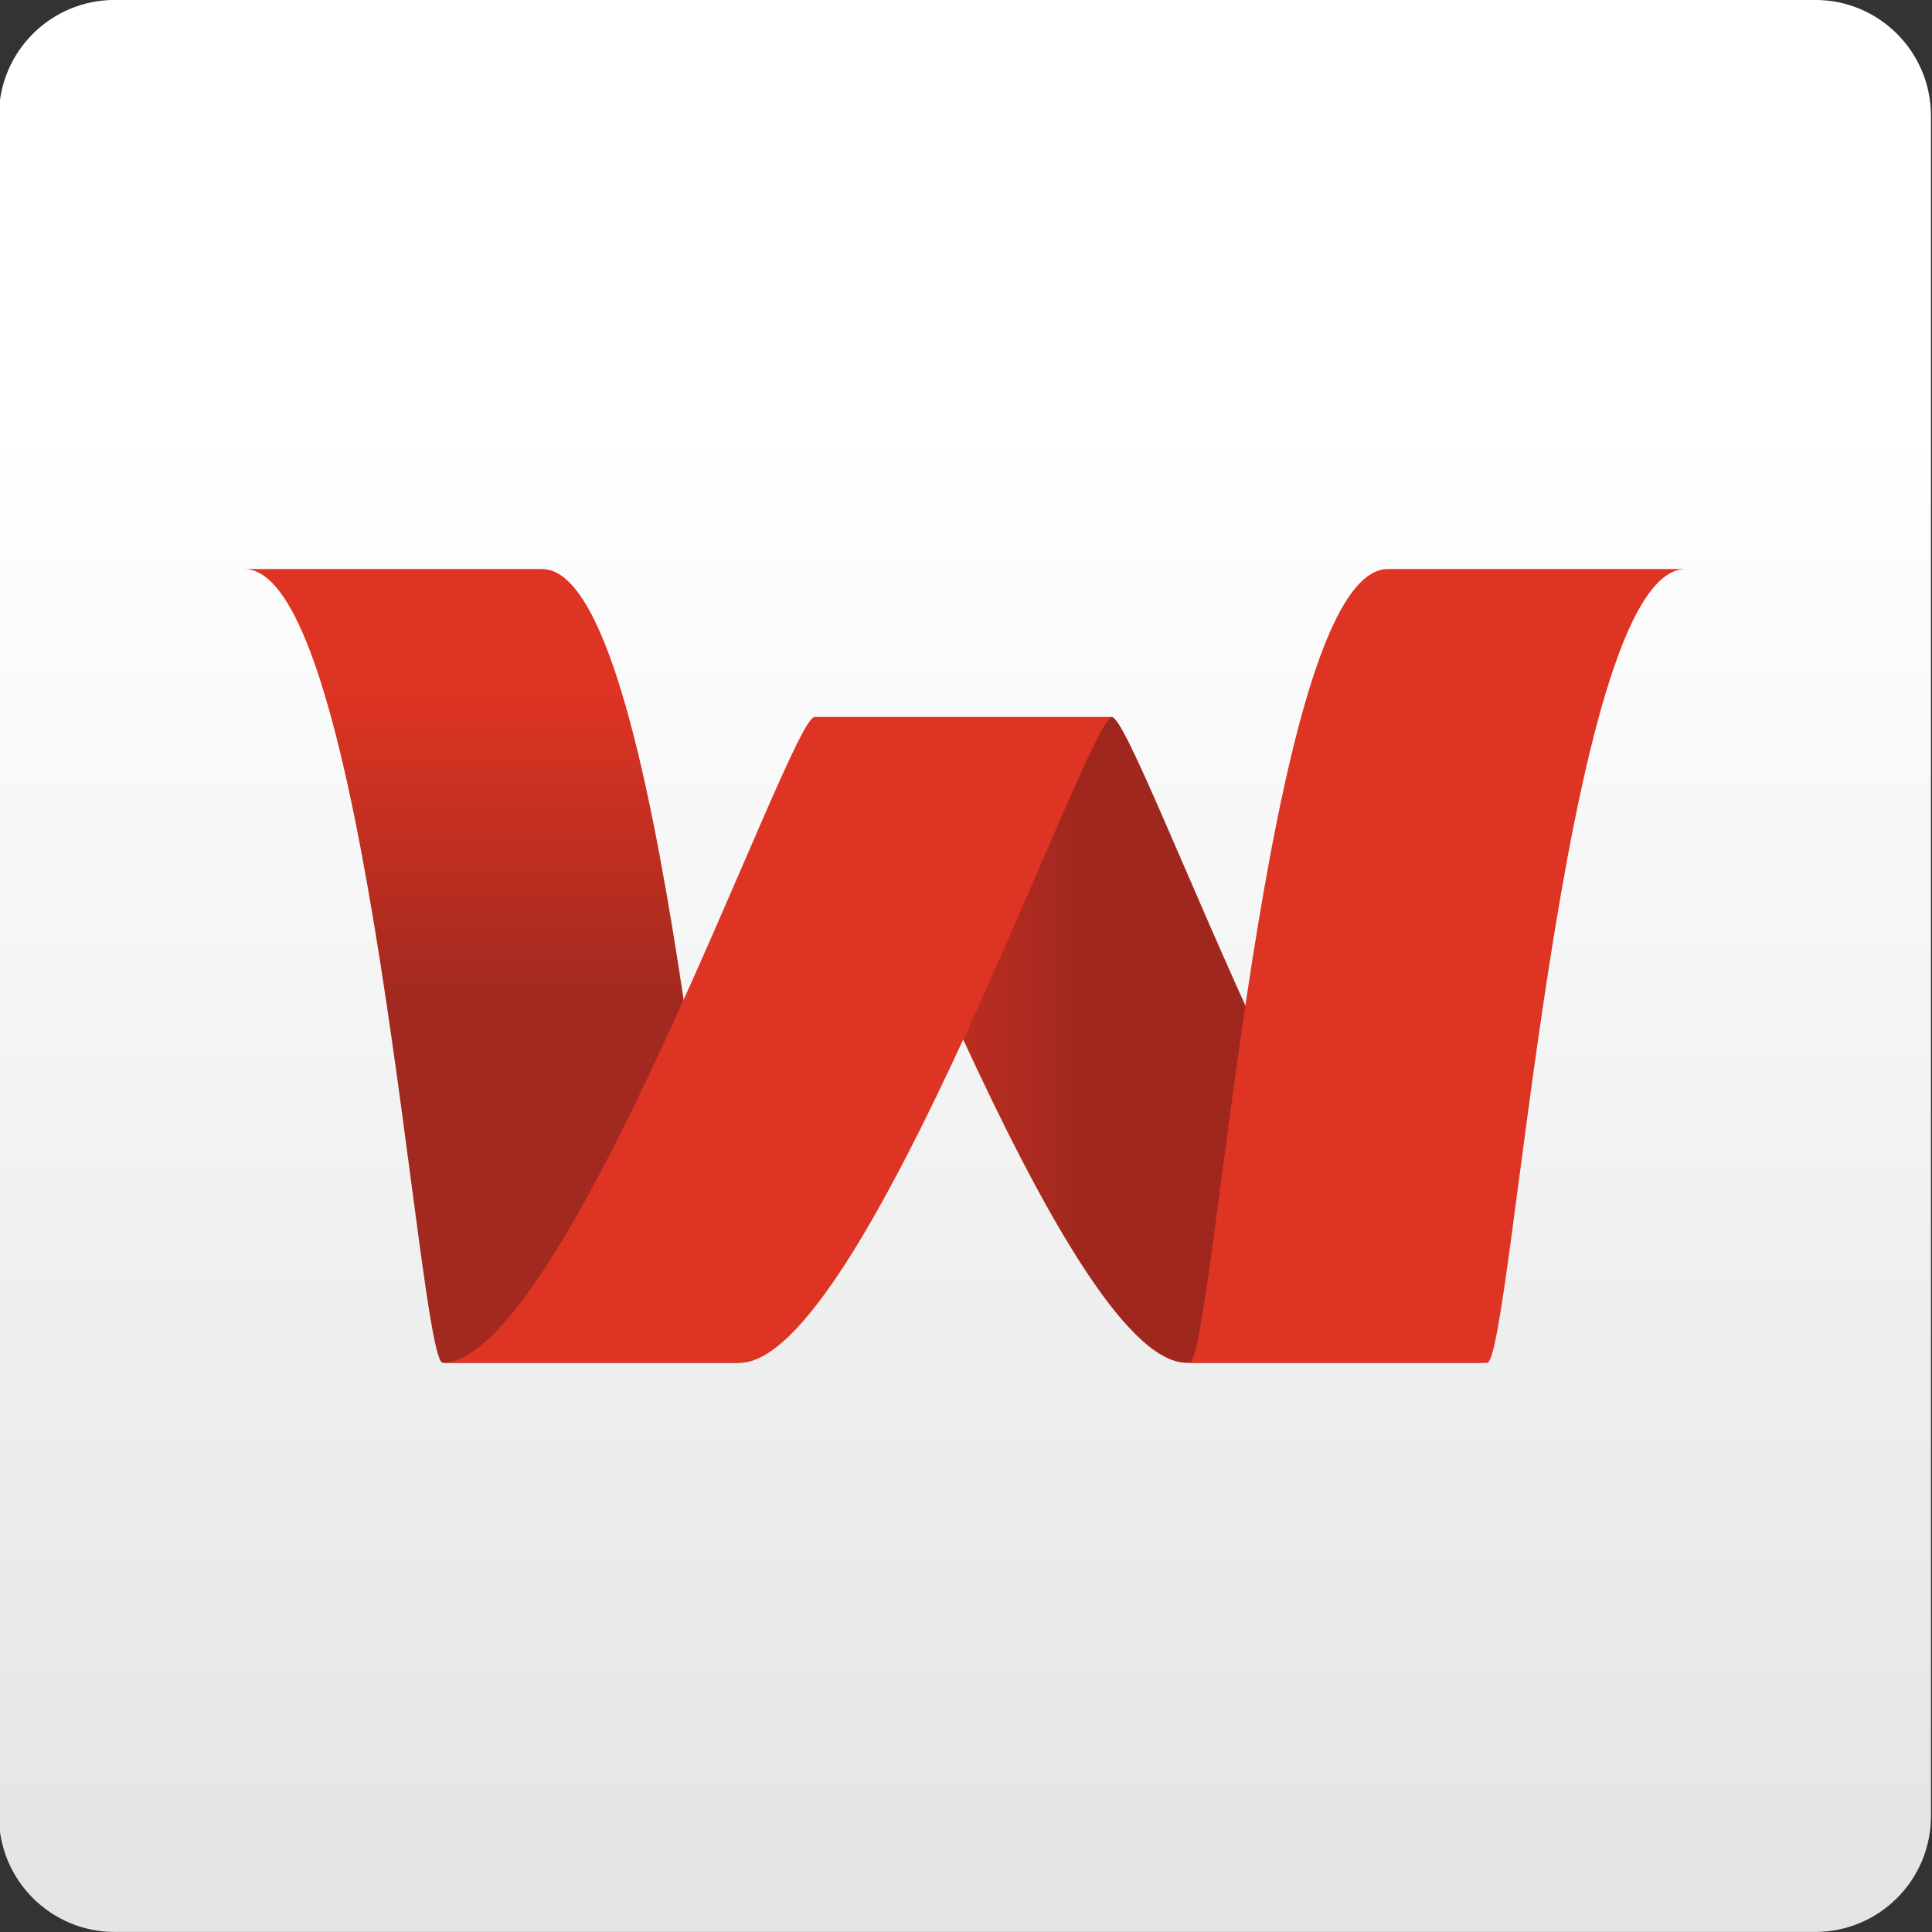 <?xml version="1.0" encoding="utf-8"?>
<!-- Generator: Adobe Illustrator 26.1.0, SVG Export Plug-In . SVG Version: 6.00 Build 0)  -->
<svg version="1.1" id="Layer_1" xmlns="http://www.w3.org/2000/svg" xmlns:xlink="http://www.w3.org/1999/xlink" x="0px" y="0px"
	 viewBox="0 0 750 750" style="enable-background:new 0 0 750 750;" xml:space="preserve">
<rect x="0" y="0" width="750" height="750" fill="#333333" stroke="none"/>
<style type="text/css">
	.st0{fill:url(#SVGID_1_);}
	.st1{fill:url(#SVGID_00000160186999301942272230000006191394001286274719_);}
	.st2{fill:#DE3423;}
	.st3{fill:url(#SVGID_00000168097602316254033050000004446955957802001062_);}
</style>
<g>
	<linearGradient id="SVGID_1_" gradientUnits="userSpaceOnUse" x1="374.586" y1="163.877" x2="374.586" y2="809.152">
		<stop  offset="0" style="stop-color:#FFFFFF"/>
		<stop  offset="1" style="stop-color:#E0E1E2"/>
	</linearGradient>
	<path class="st0" d="M704.66,749.98H44.52c-24.81,0-44.93-20.12-44.93-44.93V44.91c0-24.81,20.12-44.93,44.93-44.93h660.14
		c24.81,0,44.93,20.12,44.93,44.93v660.14C749.59,729.87,729.47,749.98,704.66,749.98z"/>
	<g>
		
			<linearGradient id="SVGID_00000045593169512768540550000017046176230312069272_" gradientUnits="userSpaceOnUse" x1="316.093" y1="403.717" x2="576.348" y2="403.717">
			<stop  offset="0" style="stop-color:#DE3423"/>
			<stop  offset="0.402" style="stop-color:#9F271E"/>
		</linearGradient>
		<path style="fill:url(#SVGID_00000045593169512768540550000017046176230312069272_);" d="M431.65,278.37l-115.56,0
			c9.63,0,96.54,250.69,144.69,250.69l115.56,0C528.2,529.06,441.28,278.37,431.65,278.37"/>
		<path class="st2" d="M577.28,529.06l-115.56,0c9.63,0,28.89-308.16,77.04-308.16l115.56,0
			C606.17,220.9,586.91,529.06,577.28,529.06"/>
		
			<linearGradient id="SVGID_00000035524704555955103290000015570076955019399323_" gradientUnits="userSpaceOnUse" x1="191.157" y1="266.663" x2="191.157" y2="570.159">
			<stop  offset="0" style="stop-color:#DE3423"/>
			<stop  offset="0.402" style="stop-color:#A2291F"/>
		</linearGradient>
		<path style="fill:url(#SVGID_00000035524704555955103290000015570076955019399323_);" d="M171.9,529.06l115.56,0
			c-9.63,0-28.89-308.16-77.04-308.16l-115.56,0C143.01,220.9,162.27,529.06,171.9,529.06"/>
		<path class="st2" d="M316.18,278.37l115.56,0c-9.63,0-96.54,250.69-144.69,250.69l-115.56,0
			C219.63,529.06,306.55,278.37,316.18,278.37"/>
	</g>
</g>
</svg>
